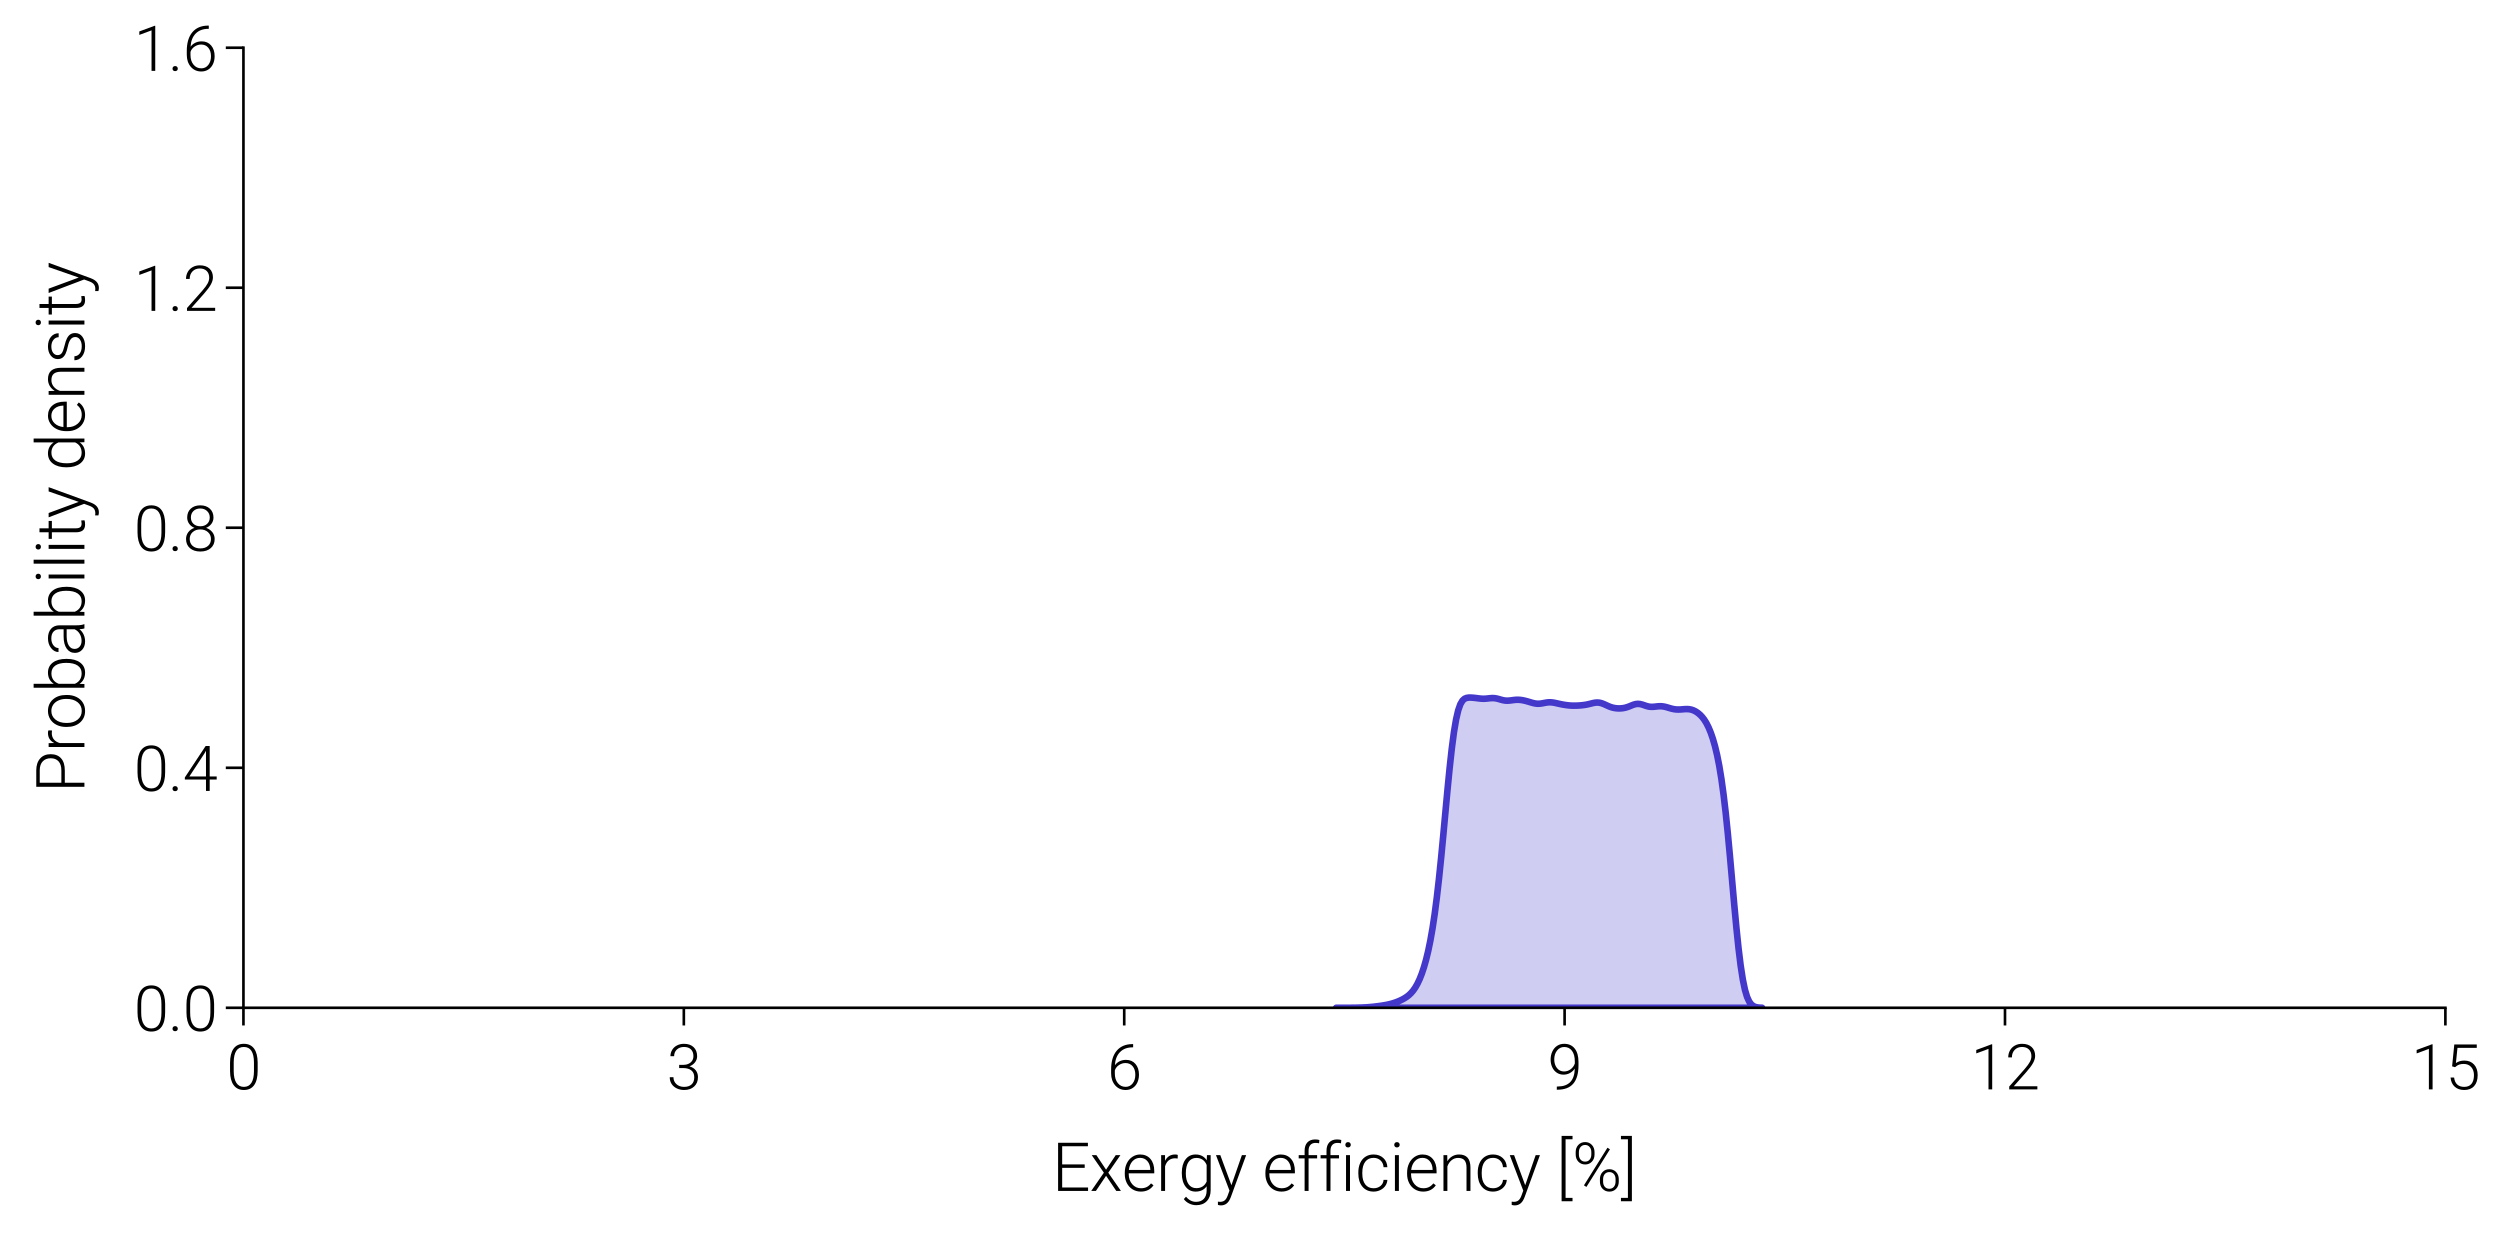 <?xml version="1.0" encoding="utf-8" standalone="no"?>
<!DOCTYPE svg PUBLIC "-//W3C//DTD SVG 1.1//EN"
  "http://www.w3.org/Graphics/SVG/1.1/DTD/svg11.dtd">
<svg xmlns:xlink="http://www.w3.org/1999/xlink" width="283.465pt" height="141.732pt" viewBox="0 0 283.465 141.732" xmlns="http://www.w3.org/2000/svg" version="1.1">
 <defs>
  <style type="text/css">*{stroke-linejoin: round; stroke-linecap: butt}</style>
 </defs>
 <g id="figure_1">
  <g id="patch_1">
   <path d="M 0 141.732 
L 283.465 141.732 
L 283.465 0 
L 0 0 
L 0 141.732 
z
" style="fill: none"/>
  </g>
  <g id="axes_1">
   <g id="patch_2">
    <path d="M 27.603 114.27 
L 277.272 114.27 
L 277.272 5.411 
L 27.603 5.411 
L 27.603 114.27 
z
" style="fill: none"/>
   </g>
   <g id="FillBetweenPolyCollection_1">
    <defs>
     <path id="m2fefc34218" d="M 151.508 -27.463 
L 151.508 -27.462 
L 151.751 -27.462 
L 151.993 -27.462 
L 152.236 -27.462 
L 152.479 -27.462 
L 152.721 -27.462 
L 152.964 -27.462 
L 153.207 -27.462 
L 153.449 -27.462 
L 153.692 -27.462 
L 153.934 -27.462 
L 154.177 -27.462 
L 154.42 -27.462 
L 154.662 -27.462 
L 154.905 -27.462 
L 155.148 -27.462 
L 155.39 -27.462 
L 155.633 -27.462 
L 155.876 -27.462 
L 156.118 -27.462 
L 156.361 -27.462 
L 156.604 -27.462 
L 156.846 -27.462 
L 157.089 -27.462 
L 157.331 -27.462 
L 157.574 -27.462 
L 157.817 -27.462 
L 158.059 -27.462 
L 158.302 -27.462 
L 158.545 -27.462 
L 158.787 -27.462 
L 159.03 -27.462 
L 159.273 -27.462 
L 159.515 -27.462 
L 159.758 -27.462 
L 160 -27.462 
L 160.243 -27.462 
L 160.486 -27.462 
L 160.728 -27.462 
L 160.971 -27.462 
L 161.214 -27.462 
L 161.456 -27.462 
L 161.699 -27.462 
L 161.942 -27.462 
L 162.184 -27.462 
L 162.427 -27.462 
L 162.67 -27.462 
L 162.912 -27.462 
L 163.155 -27.462 
L 163.397 -27.462 
L 163.64 -27.462 
L 163.883 -27.462 
L 164.125 -27.462 
L 164.368 -27.462 
L 164.611 -27.462 
L 164.853 -27.462 
L 165.096 -27.462 
L 165.339 -27.462 
L 165.581 -27.462 
L 165.824 -27.462 
L 166.066 -27.462 
L 166.309 -27.462 
L 166.552 -27.462 
L 166.794 -27.462 
L 167.037 -27.462 
L 167.28 -27.462 
L 167.522 -27.462 
L 167.765 -27.462 
L 168.008 -27.462 
L 168.25 -27.462 
L 168.493 -27.462 
L 168.736 -27.462 
L 168.978 -27.462 
L 169.221 -27.462 
L 169.463 -27.462 
L 169.706 -27.462 
L 169.949 -27.462 
L 170.191 -27.462 
L 170.434 -27.462 
L 170.677 -27.462 
L 170.919 -27.462 
L 171.162 -27.462 
L 171.405 -27.462 
L 171.647 -27.462 
L 171.89 -27.462 
L 172.132 -27.462 
L 172.375 -27.462 
L 172.618 -27.462 
L 172.86 -27.462 
L 173.103 -27.462 
L 173.346 -27.462 
L 173.588 -27.462 
L 173.831 -27.462 
L 174.074 -27.462 
L 174.316 -27.462 
L 174.559 -27.462 
L 174.802 -27.462 
L 175.044 -27.462 
L 175.287 -27.462 
L 175.529 -27.462 
L 175.772 -27.462 
L 176.015 -27.462 
L 176.257 -27.462 
L 176.5 -27.462 
L 176.743 -27.462 
L 176.985 -27.462 
L 177.228 -27.462 
L 177.471 -27.462 
L 177.713 -27.462 
L 177.956 -27.462 
L 178.198 -27.462 
L 178.441 -27.462 
L 178.684 -27.462 
L 178.926 -27.462 
L 179.169 -27.462 
L 179.412 -27.462 
L 179.654 -27.462 
L 179.897 -27.462 
L 180.14 -27.462 
L 180.382 -27.462 
L 180.625 -27.462 
L 180.868 -27.462 
L 181.11 -27.462 
L 181.353 -27.462 
L 181.595 -27.462 
L 181.838 -27.462 
L 182.081 -27.462 
L 182.323 -27.462 
L 182.566 -27.462 
L 182.809 -27.462 
L 183.051 -27.462 
L 183.294 -27.462 
L 183.537 -27.462 
L 183.779 -27.462 
L 184.022 -27.462 
L 184.264 -27.462 
L 184.507 -27.462 
L 184.75 -27.462 
L 184.992 -27.462 
L 185.235 -27.462 
L 185.478 -27.462 
L 185.72 -27.462 
L 185.963 -27.462 
L 186.206 -27.462 
L 186.448 -27.462 
L 186.691 -27.462 
L 186.934 -27.462 
L 187.176 -27.462 
L 187.419 -27.462 
L 187.661 -27.462 
L 187.904 -27.462 
L 188.147 -27.462 
L 188.389 -27.462 
L 188.632 -27.462 
L 188.875 -27.462 
L 189.117 -27.462 
L 189.36 -27.462 
L 189.603 -27.462 
L 189.845 -27.462 
L 190.088 -27.462 
L 190.33 -27.462 
L 190.573 -27.462 
L 190.816 -27.462 
L 191.058 -27.462 
L 191.301 -27.462 
L 191.544 -27.462 
L 191.786 -27.462 
L 192.029 -27.462 
L 192.272 -27.462 
L 192.514 -27.462 
L 192.757 -27.462 
L 192.999 -27.462 
L 193.242 -27.462 
L 193.485 -27.462 
L 193.727 -27.462 
L 193.97 -27.462 
L 194.213 -27.462 
L 194.455 -27.462 
L 194.698 -27.462 
L 194.941 -27.462 
L 195.183 -27.462 
L 195.426 -27.462 
L 195.669 -27.462 
L 195.911 -27.462 
L 196.154 -27.462 
L 196.396 -27.462 
L 196.639 -27.462 
L 196.882 -27.462 
L 197.124 -27.462 
L 197.367 -27.462 
L 197.61 -27.462 
L 197.852 -27.462 
L 198.095 -27.462 
L 198.338 -27.462 
L 198.58 -27.462 
L 198.823 -27.462 
L 199.065 -27.462 
L 199.308 -27.462 
L 199.551 -27.462 
L 199.793 -27.462 
L 199.793 -27.469 
L 199.793 -27.469 
L 199.551 -27.478 
L 199.308 -27.501 
L 199.065 -27.549 
L 198.823 -27.648 
L 198.58 -27.833 
L 198.338 -28.157 
L 198.095 -28.689 
L 197.852 -29.504 
L 197.61 -30.672 
L 197.367 -32.24 
L 197.124 -34.214 
L 196.882 -36.549 
L 196.639 -39.151 
L 196.396 -41.89 
L 196.154 -44.622 
L 195.911 -47.217 
L 195.669 -49.576 
L 195.426 -51.644 
L 195.183 -53.408 
L 194.941 -54.885 
L 194.698 -56.11 
L 194.455 -57.126 
L 194.213 -57.97 
L 193.97 -58.673 
L 193.727 -59.256 
L 193.485 -59.736 
L 193.242 -60.127 
L 192.999 -60.442 
L 192.757 -60.695 
L 192.514 -60.898 
L 192.272 -61.058 
L 192.029 -61.181 
L 191.786 -61.267 
L 191.544 -61.317 
L 191.301 -61.334 
L 191.058 -61.328 
L 190.816 -61.31 
L 190.573 -61.29 
L 190.33 -61.28 
L 190.088 -61.287 
L 189.845 -61.315 
L 189.603 -61.364 
L 189.36 -61.429 
L 189.117 -61.502 
L 188.875 -61.571 
L 188.632 -61.624 
L 188.389 -61.653 
L 188.147 -61.656 
L 187.904 -61.637 
L 187.661 -61.608 
L 187.419 -61.587 
L 187.176 -61.586 
L 186.934 -61.617 
L 186.691 -61.679 
L 186.448 -61.761 
L 186.206 -61.843 
L 185.963 -61.904 
L 185.72 -61.925 
L 185.478 -61.901 
L 185.235 -61.836 
L 184.992 -61.744 
L 184.75 -61.644 
L 184.507 -61.554 
L 184.264 -61.484 
L 184.022 -61.437 
L 183.779 -61.412 
L 183.537 -61.407 
L 183.294 -61.42 
L 183.051 -61.453 
L 182.809 -61.507 
L 182.566 -61.586 
L 182.323 -61.686 
L 182.081 -61.797 
L 181.838 -61.906 
L 181.595 -61.998 
L 181.353 -62.057 
L 181.11 -62.077 
L 180.868 -62.06 
L 180.625 -62.014 
L 180.382 -61.954 
L 180.14 -61.894 
L 179.897 -61.841 
L 179.654 -61.801 
L 179.412 -61.771 
L 179.169 -61.748 
L 178.926 -61.732 
L 178.684 -61.722 
L 178.441 -61.72 
L 178.198 -61.726 
L 177.956 -61.742 
L 177.713 -61.767 
L 177.471 -61.8 
L 177.228 -61.84 
L 176.985 -61.886 
L 176.743 -61.938 
L 176.5 -61.993 
L 176.257 -62.045 
L 176.015 -62.084 
L 175.772 -62.103 
L 175.529 -62.095 
L 175.287 -62.063 
L 175.044 -62.017 
L 174.802 -61.971 
L 174.559 -61.941 
L 174.316 -61.938 
L 174.074 -61.965 
L 173.831 -62.018 
L 173.588 -62.086 
L 173.346 -62.159 
L 173.103 -62.229 
L 172.86 -62.29 
L 172.618 -62.34 
L 172.375 -62.374 
L 172.132 -62.39 
L 171.89 -62.385 
L 171.647 -62.362 
L 171.405 -62.329 
L 171.162 -62.299 
L 170.919 -62.284 
L 170.677 -62.295 
L 170.434 -62.335 
L 170.191 -62.397 
L 169.949 -62.468 
L 169.706 -62.53 
L 169.463 -62.57 
L 169.221 -62.582 
L 168.978 -62.568 
L 168.736 -62.541 
L 168.493 -62.515 
L 168.25 -62.503 
L 168.008 -62.509 
L 167.765 -62.532 
L 167.522 -62.563 
L 167.28 -62.594 
L 167.037 -62.619 
L 166.794 -62.635 
L 166.552 -62.635 
L 166.309 -62.604 
L 166.066 -62.508 
L 165.824 -62.291 
L 165.581 -61.878 
L 165.339 -61.187 
L 165.096 -60.141 
L 164.853 -58.695 
L 164.611 -56.847 
L 164.368 -54.645 
L 164.125 -52.179 
L 163.883 -49.57 
L 163.64 -46.942 
L 163.397 -44.41 
L 163.155 -42.058 
L 162.912 -39.941 
L 162.67 -38.081 
L 162.427 -36.473 
L 162.184 -35.096 
L 161.942 -33.922 
L 161.699 -32.921 
L 161.456 -32.067 
L 161.214 -31.341 
L 160.971 -30.725 
L 160.728 -30.208 
L 160.486 -29.779 
L 160.243 -29.427 
L 160 -29.14 
L 159.758 -28.907 
L 159.515 -28.716 
L 159.273 -28.557 
L 159.03 -28.42 
L 158.787 -28.3 
L 158.545 -28.194 
L 158.302 -28.099 
L 158.059 -28.015 
L 157.817 -27.942 
L 157.574 -27.878 
L 157.331 -27.823 
L 157.089 -27.775 
L 156.846 -27.734 
L 156.604 -27.696 
L 156.361 -27.662 
L 156.118 -27.631 
L 155.876 -27.602 
L 155.633 -27.575 
L 155.39 -27.552 
L 155.148 -27.532 
L 154.905 -27.515 
L 154.662 -27.503 
L 154.42 -27.492 
L 154.177 -27.485 
L 153.934 -27.479 
L 153.692 -27.474 
L 153.449 -27.471 
L 153.207 -27.468 
L 152.964 -27.466 
L 152.721 -27.465 
L 152.479 -27.464 
L 152.236 -27.463 
L 151.993 -27.463 
L 151.751 -27.463 
L 151.508 -27.463 
z
" style="stroke: #4338ca; stroke-width: 0.75"/>
    </defs>
    <g clip-path="url(#p4946b18cd0)">
     <use xlink:href="#m2fefc34218" x="0" y="141.732" style="fill: #4338ca; fill-opacity: 0.25; stroke: #4338ca; stroke-width: 0.75"/>
    </g>
   </g>
   <g id="patch_3">
    <path d="M 27.603 114.27 
L 27.603 5.411 
" style="fill: none; stroke: #000000; stroke-width: 0.3; stroke-linejoin: miter; stroke-linecap: square"/>
   </g>
   <g id="patch_4">
    <path d="M 27.603 114.27 
L 277.272 114.27 
" style="fill: none; stroke: #000000; stroke-width: 0.3; stroke-linejoin: miter; stroke-linecap: square"/>
   </g>
   <g id="matplotlib.axis_1">
    <g id="xtick_1">
     <g id="line2d_1">
      <defs>
       <path id="m14e39c5042" d="M 0 0 
L 0 2 
" style="stroke: #000000; stroke-width: 0.3"/>
      </defs>
      <g>
       <use xlink:href="#m14e39c5042" x="27.603" y="114.27" style="stroke: #000000; stroke-width: 0.3"/>
      </g>
     </g>
     <g id="text_1">
      <!-- 0 -->
      <g transform="translate(25.663 123.52) scale(0.07 -0.07)">
       <defs>
        <path id="Roboto-Light-30" d="M 3172 1897 
Q 3172 934 2819 435 
Q 2466 -63 1778 -63 
Q 1103 -63 743 426 
Q 384 916 375 1850 
L 375 2666 
Q 375 3625 731 4119 
Q 1088 4613 1772 4613 
Q 2447 4613 2803 4136 
Q 3159 3659 3172 2731 
L 3172 1897 
z
M 2797 2713 
Q 2797 3494 2542 3894 
Q 2288 4294 1772 4294 
Q 1266 4294 1009 3903 
Q 753 3513 747 2750 
L 747 1856 
Q 747 1078 1011 665 
Q 1275 253 1778 253 
Q 2278 253 2536 656 
Q 2794 1059 2797 1838 
L 2797 2713 
z
" transform="scale(0.016)"/>
       </defs>
       <use xlink:href="#Roboto-Light-30"/>
      </g>
     </g>
    </g>
    <g id="xtick_2">
     <g id="line2d_2">
      <g>
       <use xlink:href="#m14e39c5042" x="77.537" y="114.27" style="stroke: #000000; stroke-width: 0.3"/>
      </g>
     </g>
     <g id="text_2">
      <!-- 3 -->
      <g transform="translate(75.597 123.52) scale(0.07 -0.07)">
       <defs>
        <path id="Roboto-Light-33" d="M 1259 2478 
L 1647 2478 
Q 1969 2478 2209 2592 
Q 2450 2706 2576 2904 
Q 2703 3103 2703 3363 
Q 2703 3800 2456 4047 
Q 2209 4294 1747 4294 
Q 1309 4294 1029 4036 
Q 750 3778 750 3356 
L 375 3356 
Q 375 3709 553 4001 
Q 731 4294 1047 4453 
Q 1363 4613 1747 4613 
Q 2366 4613 2722 4275 
Q 3078 3938 3078 3350 
Q 3078 3022 2870 2745 
Q 2663 2469 2300 2331 
Q 2725 2213 2944 1923 
Q 3163 1634 3163 1234 
Q 3163 650 2781 293 
Q 2400 -63 1763 -63 
Q 1356 -63 1017 100 
Q 678 263 492 555 
Q 306 847 306 1234 
L 681 1234 
Q 681 800 984 526 
Q 1288 253 1763 253 
Q 2247 253 2517 501 
Q 2788 750 2788 1222 
Q 2788 1678 2495 1918 
Q 2203 2159 1634 2159 
L 1259 2159 
L 1259 2478 
z
" transform="scale(0.016)"/>
       </defs>
       <use xlink:href="#Roboto-Light-33"/>
      </g>
     </g>
    </g>
    <g id="xtick_3">
     <g id="line2d_3">
      <g>
       <use xlink:href="#m14e39c5042" x="127.471" y="114.27" style="stroke: #000000; stroke-width: 0.3"/>
      </g>
     </g>
     <g id="text_3">
      <!-- 6 -->
      <g transform="translate(125.531 123.52) scale(0.07 -0.07)">
       <defs>
        <path id="Roboto-Light-36" d="M 2634 4584 
L 2634 4256 
L 2591 4256 
Q 1775 4256 1306 3776 
Q 838 3297 788 2444 
Q 975 2703 1265 2845 
Q 1556 2988 1916 2988 
Q 2516 2988 2870 2573 
Q 3225 2159 3225 1491 
Q 3225 1047 3059 690 
Q 2894 334 2584 135 
Q 2275 -63 1878 -63 
Q 1225 -63 815 410 
Q 406 884 406 1634 
L 406 2009 
Q 406 3231 962 3901 
Q 1519 4572 2541 4584 
L 2634 4584 
z
M 1856 2666 
Q 1500 2666 1192 2455 
Q 884 2244 781 1919 
L 781 1600 
Q 781 1006 1086 631 
Q 1391 256 1878 256 
Q 2316 256 2586 603 
Q 2856 950 2856 1478 
Q 2856 2016 2586 2341 
Q 2316 2666 1856 2666 
z
" transform="scale(0.016)"/>
       </defs>
       <use xlink:href="#Roboto-Light-36"/>
      </g>
     </g>
    </g>
    <g id="xtick_4">
     <g id="line2d_4">
      <g>
       <use xlink:href="#m14e39c5042" x="177.404" y="114.27" style="stroke: #000000; stroke-width: 0.3"/>
      </g>
     </g>
     <g id="text_4">
      <!-- 9 -->
      <g transform="translate(175.464 123.52) scale(0.07 -0.07)">
       <defs>
        <path id="Roboto-Light-39" d="M 2763 2106 
Q 2563 1813 2266 1652 
Q 1969 1491 1622 1491 
Q 1234 1491 937 1691 
Q 641 1891 478 2244 
Q 316 2597 316 3016 
Q 316 3466 489 3834 
Q 663 4203 973 4408 
Q 1284 4613 1691 4613 
Q 2375 4613 2756 4133 
Q 3138 3653 3138 2772 
L 3138 2434 
Q 3138 1203 2613 584 
Q 2088 -34 1009 -34 
L 941 -34 
L 944 291 
L 1075 291 
Q 1891 303 2316 753 
Q 2741 1203 2763 2106 
z
M 1669 1813 
Q 2044 1813 2342 2036 
Q 2641 2259 2766 2616 
L 2766 2831 
Q 2766 3525 2477 3908 
Q 2188 4291 1697 4291 
Q 1253 4291 968 3933 
Q 684 3575 684 3031 
Q 684 2509 957 2161 
Q 1231 1813 1669 1813 
z
" transform="scale(0.016)"/>
       </defs>
       <use xlink:href="#Roboto-Light-39"/>
      </g>
     </g>
    </g>
    <g id="xtick_5">
     <g id="line2d_5">
      <g>
       <use xlink:href="#m14e39c5042" x="227.338" y="114.27" style="stroke: #000000; stroke-width: 0.3"/>
      </g>
     </g>
     <g id="text_5">
      <!-- 12 -->
      <g transform="translate(223.458 123.52) scale(0.07 -0.07)">
       <defs>
        <path id="Roboto-Light-31" d="M 2169 0 
L 1794 0 
L 1794 4100 
L 556 3641 
L 556 3991 
L 2106 4566 
L 2169 4566 
L 2169 0 
z
" transform="scale(0.016)"/>
        <path id="Roboto-Light-32" d="M 3278 0 
L 428 0 
L 428 288 
L 1988 2056 
Q 2375 2503 2525 2793 
Q 2675 3084 2675 3359 
Q 2675 3791 2422 4042 
Q 2169 4294 1725 4294 
Q 1266 4294 983 4000 
Q 700 3706 700 3238 
L 328 3238 
Q 328 3622 501 3937 
Q 675 4253 995 4433 
Q 1316 4613 1725 4613 
Q 2350 4613 2701 4284 
Q 3053 3956 3053 3391 
Q 3053 3072 2854 2694 
Q 2656 2316 2156 1750 
L 888 316 
L 3278 316 
L 3278 0 
z
" transform="scale(0.016)"/>
       </defs>
       <use xlink:href="#Roboto-Light-31"/>
       <use xlink:href="#Roboto-Light-32" transform="translate(55.42 0)"/>
      </g>
     </g>
    </g>
    <g id="xtick_6">
     <g id="line2d_6">
      <g>
       <use xlink:href="#m14e39c5042" x="277.272" y="114.27" style="stroke: #000000; stroke-width: 0.3"/>
      </g>
     </g>
     <g id="text_6">
      <!-- 15 -->
      <g transform="translate(273.392 123.52) scale(0.07 -0.07)">
       <defs>
        <path id="Roboto-Light-35" d="M 681 2331 
L 903 4550 
L 3178 4550 
L 3178 4203 
L 1225 4203 
L 1066 2666 
Q 1431 2916 1922 2916 
Q 2538 2916 2903 2516 
Q 3269 2116 3269 1450 
Q 3269 731 2912 334 
Q 2556 -63 1909 -63 
Q 1316 -63 947 268 
Q 578 600 525 1197 
L 884 1197 
Q 938 731 1200 492 
Q 1463 253 1909 253 
Q 2397 253 2645 562 
Q 2894 872 2894 1444 
Q 2894 1944 2616 2259 
Q 2338 2575 1856 2575 
Q 1591 2575 1394 2508 
Q 1197 2441 978 2247 
L 681 2331 
z
" transform="scale(0.016)"/>
       </defs>
       <use xlink:href="#Roboto-Light-31"/>
       <use xlink:href="#Roboto-Light-35" transform="translate(55.42 0)"/>
      </g>
     </g>
    </g>
    <g id="text_7">
     <!-- Exergy efficiency [%] -->
     <g transform="translate(119.284 135.035) scale(0.075 -0.075)">
      <defs>
       <path id="Roboto-Light-45" d="M 3088 2181 
L 959 2181 
L 959 325 
L 3406 325 
L 3406 0 
L 575 0 
L 575 4550 
L 3391 4550 
L 3391 4222 
L 959 4222 
L 959 2506 
L 3088 2506 
L 3088 2181 
z
" transform="scale(0.016)"/>
       <path id="Roboto-Light-78" d="M 1550 2009 
L 2463 3381 
L 2906 3381 
L 1759 1722 
L 2956 0 
L 2516 0 
L 1553 1431 
L 591 0 
L 150 0 
L 1344 1722 
L 197 3381 
L 638 3381 
L 1550 2009 
z
" transform="scale(0.016)"/>
       <path id="Roboto-Light-65" d="M 1797 -63 
Q 1366 -63 1017 150 
Q 669 363 475 742 
Q 281 1122 281 1594 
L 281 1728 
Q 281 2216 470 2606 
Q 659 2997 996 3220 
Q 1334 3444 1728 3444 
Q 2344 3444 2705 3023 
Q 3066 2603 3066 1875 
L 3066 1666 
L 653 1666 
L 653 1594 
Q 653 1019 983 636 
Q 1313 253 1813 253 
Q 2113 253 2342 362 
Q 2572 472 2759 713 
L 2994 534 
Q 2581 -63 1797 -63 
z
M 1728 3125 
Q 1306 3125 1017 2815 
Q 728 2506 666 1984 
L 2694 1984 
L 2694 2025 
Q 2678 2513 2415 2819 
Q 2153 3125 1728 3125 
z
" transform="scale(0.016)"/>
       <path id="Roboto-Light-72" d="M 2050 3063 
Q 1931 3084 1797 3084 
Q 1447 3084 1205 2889 
Q 963 2694 859 2322 
L 859 0 
L 488 0 
L 488 3381 
L 853 3381 
L 859 2844 
Q 1156 3444 1813 3444 
Q 1969 3444 2059 3403 
L 2050 3063 
z
" transform="scale(0.016)"/>
       <path id="Roboto-Light-67" d="M 338 1722 
Q 338 2516 689 2980 
Q 1041 3444 1644 3444 
Q 2334 3444 2694 2894 
L 2713 3381 
L 3063 3381 
L 3063 69 
Q 3063 -584 2697 -965 
Q 2331 -1347 1706 -1347 
Q 1353 -1347 1033 -1189 
Q 713 -1031 528 -769 
L 738 -544 
Q 1134 -1031 1681 -1031 
Q 2150 -1031 2412 -754 
Q 2675 -478 2684 13 
L 2684 438 
Q 2325 -63 1638 -63 
Q 1050 -63 694 406 
Q 338 875 338 1672 
L 338 1722 
z
M 716 1656 
Q 716 1009 975 636 
Q 1234 263 1706 263 
Q 2397 263 2684 881 
L 2684 2453 
Q 2553 2778 2306 2948 
Q 2059 3119 1713 3119 
Q 1241 3119 978 2748 
Q 716 2378 716 1656 
z
" transform="scale(0.016)"/>
       <path id="Roboto-Light-79" d="M 1559 538 
L 2547 3381 
L 2950 3381 
L 1506 -575 
L 1431 -750 
Q 1153 -1366 572 -1366 
Q 438 -1366 284 -1322 
L 281 -1013 
L 475 -1031 
Q 750 -1031 920 -895 
Q 1091 -759 1209 -428 
L 1375 28 
L 100 3381 
L 509 3381 
L 1559 538 
z
" transform="scale(0.016)"/>
       <path id="Roboto-Light-20" transform="scale(0.016)"/>
       <path id="Roboto-Light-66" d="M 756 0 
L 756 3075 
L 197 3075 
L 197 3381 
L 756 3381 
L 756 3791 
Q 756 4309 1020 4587 
Q 1284 4866 1756 4866 
Q 1969 4866 2153 4813 
L 2125 4500 
Q 1969 4538 1784 4538 
Q 1475 4538 1303 4345 
Q 1131 4153 1131 3800 
L 1131 3381 
L 1938 3381 
L 1938 3075 
L 1131 3075 
L 1131 0 
L 756 0 
z
" transform="scale(0.016)"/>
       <path id="Roboto-Light-69" d="M 906 0 
L 531 0 
L 531 3381 
L 906 3381 
L 906 0 
z
M 466 4359 
Q 466 4466 534 4539 
Q 603 4613 722 4613 
Q 841 4613 911 4539 
Q 981 4466 981 4359 
Q 981 4253 911 4181 
Q 841 4109 722 4109 
Q 603 4109 534 4181 
Q 466 4253 466 4359 
z
" transform="scale(0.016)"/>
       <path id="Roboto-Light-63" d="M 1738 253 
Q 2128 253 2392 473 
Q 2656 694 2678 1044 
L 3038 1044 
Q 3022 734 2844 479 
Q 2666 225 2370 81 
Q 2075 -63 1738 -63 
Q 1072 -63 683 400 
Q 294 863 294 1644 
L 294 1756 
Q 294 2256 469 2640 
Q 644 3025 970 3234 
Q 1297 3444 1734 3444 
Q 2291 3444 2652 3112 
Q 3013 2781 3038 2241 
L 2678 2241 
Q 2653 2638 2392 2881 
Q 2131 3125 1734 3125 
Q 1228 3125 948 2759 
Q 669 2394 669 1734 
L 669 1625 
Q 669 978 948 615 
Q 1228 253 1738 253 
z
" transform="scale(0.016)"/>
       <path id="Roboto-Light-6e" d="M 844 3381 
L 856 2803 
Q 1047 3116 1331 3280 
Q 1616 3444 1959 3444 
Q 2503 3444 2768 3137 
Q 3034 2831 3038 2219 
L 3038 0 
L 2666 0 
L 2666 2222 
Q 2663 2675 2473 2897 
Q 2284 3119 1869 3119 
Q 1522 3119 1255 2901 
Q 988 2684 859 2316 
L 859 0 
L 488 0 
L 488 3381 
L 844 3381 
z
" transform="scale(0.016)"/>
       <path id="Roboto-Light-5b" d="M 1541 4881 
L 884 4881 
L 884 -656 
L 1541 -656 
L 1541 -975 
L 509 -975 
L 509 5200 
L 1541 5200 
L 1541 4881 
z
" transform="scale(0.016)"/>
       <path id="Roboto-Light-25" d="M 341 3675 
Q 341 4081 592 4348 
Q 844 4616 1231 4616 
Q 1619 4616 1870 4348 
Q 2122 4081 2122 3656 
L 2122 3434 
Q 2122 3034 1873 2767 
Q 1625 2500 1238 2500 
Q 853 2500 597 2762 
Q 341 3025 341 3456 
L 341 3675 
z
M 644 3434 
Q 644 3144 805 2956 
Q 966 2769 1238 2769 
Q 1503 2769 1661 2958 
Q 1819 3147 1819 3447 
L 1819 3675 
Q 1819 3966 1656 4155 
Q 1494 4344 1231 4344 
Q 972 4344 808 4156 
Q 644 3969 644 3656 
L 644 3434 
z
M 2631 1116 
Q 2631 1522 2882 1787 
Q 3134 2053 3518 2053 
Q 3903 2053 4158 1789 
Q 4413 1525 4413 1094 
L 4413 872 
Q 4413 466 4161 200 
Q 3909 -66 3525 -66 
Q 3141 -66 2886 198 
Q 2631 463 2631 888 
L 2631 1116 
z
M 2931 872 
Q 2931 578 3092 390 
Q 3253 203 3525 203 
Q 3794 203 3951 392 
Q 4109 581 4109 888 
L 4109 1116 
Q 4109 1416 3948 1598 
Q 3788 1781 3519 1781 
Q 3256 1781 3093 1597 
Q 2931 1413 2931 1103 
L 2931 872 
z
M 1356 378 
L 1122 528 
L 3344 4084 
L 3578 3934 
L 1356 378 
z
" transform="scale(0.016)"/>
       <path id="Roboto-Light-5d" d="M 0 5200 
L 1034 5200 
L 1034 -975 
L 0 -975 
L 0 -656 
L 659 -656 
L 659 4881 
L 0 4881 
L 0 5200 
z
" transform="scale(0.016)"/>
      </defs>
      <use xlink:href="#Roboto-Light-45"/>
      <use xlink:href="#Roboto-Light-78" transform="translate(56.885 0)"/>
      <use xlink:href="#Roboto-Light-65" transform="translate(105.518 0)"/>
      <use xlink:href="#Roboto-Light-72" transform="translate(157.178 0)"/>
      <use xlink:href="#Roboto-Light-67" transform="translate(190.82 0)"/>
      <use xlink:href="#Roboto-Light-79" transform="translate(246.289 0)"/>
      <use xlink:href="#Roboto-Light-20" transform="translate(293.799 0)"/>
      <use xlink:href="#Roboto-Light-65" transform="translate(318.115 0)"/>
      <use xlink:href="#Roboto-Light-66" transform="translate(369.775 0)"/>
      <use xlink:href="#Roboto-Light-66" transform="translate(402.881 0)"/>
      <use xlink:href="#Roboto-Light-69" transform="translate(435.986 0)"/>
      <use xlink:href="#Roboto-Light-63" transform="translate(458.398 0)"/>
      <use xlink:href="#Roboto-Light-69" transform="translate(509.912 0)"/>
      <use xlink:href="#Roboto-Light-65" transform="translate(532.324 0)"/>
      <use xlink:href="#Roboto-Light-6e" transform="translate(583.984 0)"/>
      <use xlink:href="#Roboto-Light-63" transform="translate(638.916 0)"/>
      <use xlink:href="#Roboto-Light-79" transform="translate(690.43 0)"/>
      <use xlink:href="#Roboto-Light-20" transform="translate(737.939 0)"/>
      <use xlink:href="#Roboto-Light-5b" transform="translate(762.256 0)"/>
      <use xlink:href="#Roboto-Light-25" transform="translate(786.23 0)"/>
      <use xlink:href="#Roboto-Light-5d" transform="translate(860.107 0)"/>
     </g>
    </g>
   </g>
   <g id="matplotlib.axis_2">
    <g id="ytick_1">
     <g id="line2d_7">
      <defs>
       <path id="mbd5317f55a" d="M 0 0 
L -2 0 
" style="stroke: #000000; stroke-width: 0.3"/>
      </defs>
      <g>
       <use xlink:href="#mbd5317f55a" x="27.603" y="114.27" style="stroke: #000000; stroke-width: 0.3"/>
      </g>
     </g>
     <g id="text_8">
      <!-- 0.0 -->
      <g transform="translate(15.173 116.895) scale(0.07 -0.07)">
       <defs>
        <path id="Roboto-Light-2e" d="M 453 225 
Q 453 334 523 411 
Q 594 488 719 488 
Q 844 488 916 411 
Q 988 334 988 225 
Q 988 116 916 45 
Q 844 -25 719 -25 
Q 594 -25 523 45 
Q 453 116 453 225 
z
" transform="scale(0.016)"/>
       </defs>
       <use xlink:href="#Roboto-Light-30"/>
       <use xlink:href="#Roboto-Light-2e" transform="translate(55.42 0)"/>
       <use xlink:href="#Roboto-Light-30" transform="translate(79.297 0)"/>
      </g>
     </g>
    </g>
    <g id="ytick_2">
     <g id="line2d_8">
      <g>
       <use xlink:href="#mbd5317f55a" x="27.603" y="87.055" style="stroke: #000000; stroke-width: 0.3"/>
      </g>
     </g>
     <g id="text_9">
      <!-- 0.4 -->
      <g transform="translate(15.173 89.68) scale(0.07 -0.07)">
       <defs>
        <path id="Roboto-Light-34" d="M 2725 1466 
L 3434 1466 
L 3434 1150 
L 2725 1150 
L 2725 0 
L 2350 0 
L 2350 1150 
L 209 1150 
L 209 1363 
L 2316 4550 
L 2725 4550 
L 2725 1466 
z
M 669 1466 
L 2350 1466 
L 2350 4066 
L 2184 3778 
L 669 1466 
z
" transform="scale(0.016)"/>
       </defs>
       <use xlink:href="#Roboto-Light-30"/>
       <use xlink:href="#Roboto-Light-2e" transform="translate(55.42 0)"/>
       <use xlink:href="#Roboto-Light-34" transform="translate(79.297 0)"/>
      </g>
     </g>
    </g>
    <g id="ytick_3">
     <g id="line2d_9">
      <g>
       <use xlink:href="#mbd5317f55a" x="27.603" y="59.84" style="stroke: #000000; stroke-width: 0.3"/>
      </g>
     </g>
     <g id="text_10">
      <!-- 0.8 -->
      <g transform="translate(15.173 62.465) scale(0.07 -0.07)">
       <defs>
        <path id="Roboto-Light-38" d="M 3109 3378 
Q 3109 3025 2903 2745 
Q 2697 2466 2359 2334 
Q 2753 2200 2990 1900 
Q 3228 1600 3228 1206 
Q 3228 622 2831 279 
Q 2434 -63 1781 -63 
Q 1122 -63 726 278 
Q 331 619 331 1206 
Q 331 1594 559 1897 
Q 788 2200 1184 2334 
Q 847 2466 647 2745 
Q 447 3025 447 3378 
Q 447 3944 811 4278 
Q 1175 4613 1775 4613 
Q 2375 4613 2742 4275 
Q 3109 3938 3109 3378 
z
M 2853 1203 
Q 2853 1628 2550 1901 
Q 2247 2175 1775 2175 
Q 1303 2175 1003 1906 
Q 703 1638 703 1203 
Q 703 769 993 511 
Q 1284 253 1781 253 
Q 2266 253 2559 509 
Q 2853 766 2853 1203 
z
M 2734 3381 
Q 2734 3772 2464 4033 
Q 2194 4294 1775 4294 
Q 1350 4294 1086 4042 
Q 822 3791 822 3381 
Q 822 2981 1086 2737 
Q 1350 2494 1778 2494 
Q 2200 2494 2467 2739 
Q 2734 2984 2734 3381 
z
" transform="scale(0.016)"/>
       </defs>
       <use xlink:href="#Roboto-Light-30"/>
       <use xlink:href="#Roboto-Light-2e" transform="translate(55.42 0)"/>
       <use xlink:href="#Roboto-Light-38" transform="translate(79.297 0)"/>
      </g>
     </g>
    </g>
    <g id="ytick_4">
     <g id="line2d_10">
      <g>
       <use xlink:href="#mbd5317f55a" x="27.603" y="32.626" style="stroke: #000000; stroke-width: 0.3"/>
      </g>
     </g>
     <g id="text_11">
      <!-- 1.2 -->
      <g transform="translate(15.173 35.251) scale(0.07 -0.07)">
       <use xlink:href="#Roboto-Light-31"/>
       <use xlink:href="#Roboto-Light-2e" transform="translate(55.42 0)"/>
       <use xlink:href="#Roboto-Light-32" transform="translate(79.297 0)"/>
      </g>
     </g>
    </g>
    <g id="ytick_5">
     <g id="line2d_11">
      <g>
       <use xlink:href="#mbd5317f55a" x="27.603" y="5.411" style="stroke: #000000; stroke-width: 0.3"/>
      </g>
     </g>
     <g id="text_12">
      <!-- 1.6 -->
      <g transform="translate(15.173 8.036) scale(0.07 -0.07)">
       <use xlink:href="#Roboto-Light-31"/>
       <use xlink:href="#Roboto-Light-2e" transform="translate(55.42 0)"/>
       <use xlink:href="#Roboto-Light-36" transform="translate(79.297 0)"/>
      </g>
     </g>
    </g>
    <g id="text_13">
     <!-- Probability density -->
     <g transform="translate(9.572 89.902) rotate(-90) scale(0.075 -0.075)">
      <defs>
       <path id="Roboto-Light-50" d="M 959 1853 
L 959 0 
L 575 0 
L 575 4550 
L 2125 4550 
Q 2834 4550 3245 4187 
Q 3656 3825 3656 3191 
Q 3656 2550 3261 2201 
Q 2866 1853 2116 1853 
L 959 1853 
z
M 959 2178 
L 2125 2178 
Q 2684 2178 2978 2443 
Q 3272 2709 3272 3184 
Q 3272 3656 2980 3936 
Q 2688 4216 2150 4222 
L 959 4222 
L 959 2178 
z
" transform="scale(0.016)"/>
       <path id="Roboto-Light-6f" d="M 281 1741 
Q 281 2228 470 2618 
Q 659 3009 1004 3226 
Q 1350 3444 1788 3444 
Q 2463 3444 2881 2970 
Q 3300 2497 3300 1716 
L 3300 1638 
Q 3300 1147 3111 755 
Q 2922 363 2578 150 
Q 2234 -63 1794 -63 
Q 1122 -63 701 410 
Q 281 884 281 1666 
L 281 1741 
z
M 656 1638 
Q 656 1031 970 642 
Q 1284 253 1794 253 
Q 2300 253 2614 642 
Q 2928 1031 2928 1669 
L 2928 1741 
Q 2928 2128 2784 2450 
Q 2641 2772 2381 2948 
Q 2122 3125 1788 3125 
Q 1288 3125 972 2733 
Q 656 2341 656 1706 
L 656 1638 
z
" transform="scale(0.016)"/>
       <path id="Roboto-Light-62" d="M 3209 1656 
Q 3209 866 2859 401 
Q 2509 -63 1919 -63 
Q 1213 -63 850 463 
L 834 0 
L 484 0 
L 484 4800 
L 856 4800 
L 856 2891 
Q 1213 3444 1913 3444 
Q 2513 3444 2861 2986 
Q 3209 2528 3209 1713 
L 3209 1656 
z
M 2834 1722 
Q 2834 2391 2575 2755 
Q 2316 3119 1844 3119 
Q 1484 3119 1234 2942 
Q 984 2766 856 2425 
L 856 900 
Q 1138 263 1850 263 
Q 2313 263 2573 628 
Q 2834 994 2834 1722 
z
" transform="scale(0.016)"/>
       <path id="Roboto-Light-61" d="M 2622 0 
Q 2566 159 2550 472 
Q 2353 216 2048 76 
Q 1744 -63 1403 -63 
Q 916 -63 614 209 
Q 313 481 313 897 
Q 313 1391 723 1678 
Q 1134 1966 1869 1966 
L 2547 1966 
L 2547 2350 
Q 2547 2713 2323 2920 
Q 2100 3128 1672 3128 
Q 1281 3128 1025 2928 
Q 769 2728 769 2447 
L 394 2450 
Q 394 2853 769 3148 
Q 1144 3444 1691 3444 
Q 2256 3444 2582 3161 
Q 2909 2878 2919 2372 
L 2919 772 
Q 2919 281 3022 38 
L 3022 0 
L 2622 0 
z
M 1447 269 
Q 1822 269 2117 450 
Q 2413 631 2547 934 
L 2547 1678 
L 1878 1678 
Q 1319 1672 1003 1473 
Q 688 1275 688 928 
Q 688 644 898 456 
Q 1109 269 1447 269 
z
" transform="scale(0.016)"/>
       <path id="Roboto-Light-6c" d="M 906 0 
L 531 0 
L 531 4800 
L 906 4800 
L 906 0 
z
" transform="scale(0.016)"/>
       <path id="Roboto-Light-74" d="M 1069 4247 
L 1069 3381 
L 1769 3381 
L 1769 3075 
L 1069 3075 
L 1069 822 
Q 1069 541 1170 403 
Q 1272 266 1509 266 
Q 1603 266 1813 297 
L 1828 -9 
Q 1681 -63 1428 -63 
Q 1044 -63 869 160 
Q 694 384 694 819 
L 694 3075 
L 72 3075 
L 72 3381 
L 694 3381 
L 694 4247 
L 1069 4247 
z
" transform="scale(0.016)"/>
       <path id="Roboto-Light-64" d="M 338 1722 
Q 338 2509 689 2976 
Q 1041 3444 1644 3444 
Q 2328 3444 2688 2903 
L 2688 4800 
L 3059 4800 
L 3059 0 
L 2709 0 
L 2694 450 
Q 2334 -63 1638 -63 
Q 1053 -63 695 407 
Q 338 878 338 1678 
L 338 1722 
z
M 716 1656 
Q 716 1009 975 636 
Q 1234 263 1706 263 
Q 2397 263 2688 872 
L 2688 2459 
Q 2397 3119 1713 3119 
Q 1241 3119 978 2748 
Q 716 2378 716 1656 
z
" transform="scale(0.016)"/>
       <path id="Roboto-Light-73" d="M 2513 859 
Q 2513 1138 2289 1306 
Q 2066 1475 1616 1570 
Q 1166 1666 917 1789 
Q 669 1913 548 2091 
Q 428 2269 428 2522 
Q 428 2922 762 3183 
Q 1097 3444 1619 3444 
Q 2184 3444 2526 3164 
Q 2869 2884 2869 2434 
L 2494 2434 
Q 2494 2731 2245 2928 
Q 1997 3125 1619 3125 
Q 1250 3125 1026 2961 
Q 803 2797 803 2534 
Q 803 2281 989 2142 
Q 1175 2003 1667 1887 
Q 2159 1772 2404 1640 
Q 2650 1509 2769 1325 
Q 2888 1141 2888 878 
Q 2888 450 2542 193 
Q 2197 -63 1641 -63 
Q 1050 -63 683 223 
Q 316 509 316 947 
L 691 947 
Q 713 619 967 436 
Q 1222 253 1641 253 
Q 2031 253 2272 425 
Q 2513 597 2513 859 
z
" transform="scale(0.016)"/>
      </defs>
      <use xlink:href="#Roboto-Light-50"/>
      <use xlink:href="#Roboto-Light-72" transform="translate(61.572 0)"/>
      <use xlink:href="#Roboto-Light-6f" transform="translate(95.215 0)"/>
      <use xlink:href="#Roboto-Light-62" transform="translate(151.221 0)"/>
      <use xlink:href="#Roboto-Light-61" transform="translate(206.641 0)"/>
      <use xlink:href="#Roboto-Light-62" transform="translate(260.205 0)"/>
      <use xlink:href="#Roboto-Light-69" transform="translate(315.625 0)"/>
      <use xlink:href="#Roboto-Light-6c" transform="translate(338.037 0)"/>
      <use xlink:href="#Roboto-Light-69" transform="translate(360.449 0)"/>
      <use xlink:href="#Roboto-Light-74" transform="translate(382.861 0)"/>
      <use xlink:href="#Roboto-Light-79" transform="translate(414.99 0)"/>
      <use xlink:href="#Roboto-Light-20" transform="translate(462.5 0)"/>
      <use xlink:href="#Roboto-Light-64" transform="translate(486.816 0)"/>
      <use xlink:href="#Roboto-Light-65" transform="translate(542.383 0)"/>
      <use xlink:href="#Roboto-Light-6e" transform="translate(594.043 0)"/>
      <use xlink:href="#Roboto-Light-73" transform="translate(648.975 0)"/>
      <use xlink:href="#Roboto-Light-69" transform="translate(699.609 0)"/>
      <use xlink:href="#Roboto-Light-74" transform="translate(722.021 0)"/>
      <use xlink:href="#Roboto-Light-79" transform="translate(754.15 0)"/>
     </g>
    </g>
   </g>
  </g>
 </g>
 <defs>
  <clipPath id="p4946b18cd0">
   <rect x="27.603" y="5.411" width="249.669" height="108.859"/>
  </clipPath>
 </defs>
</svg>
